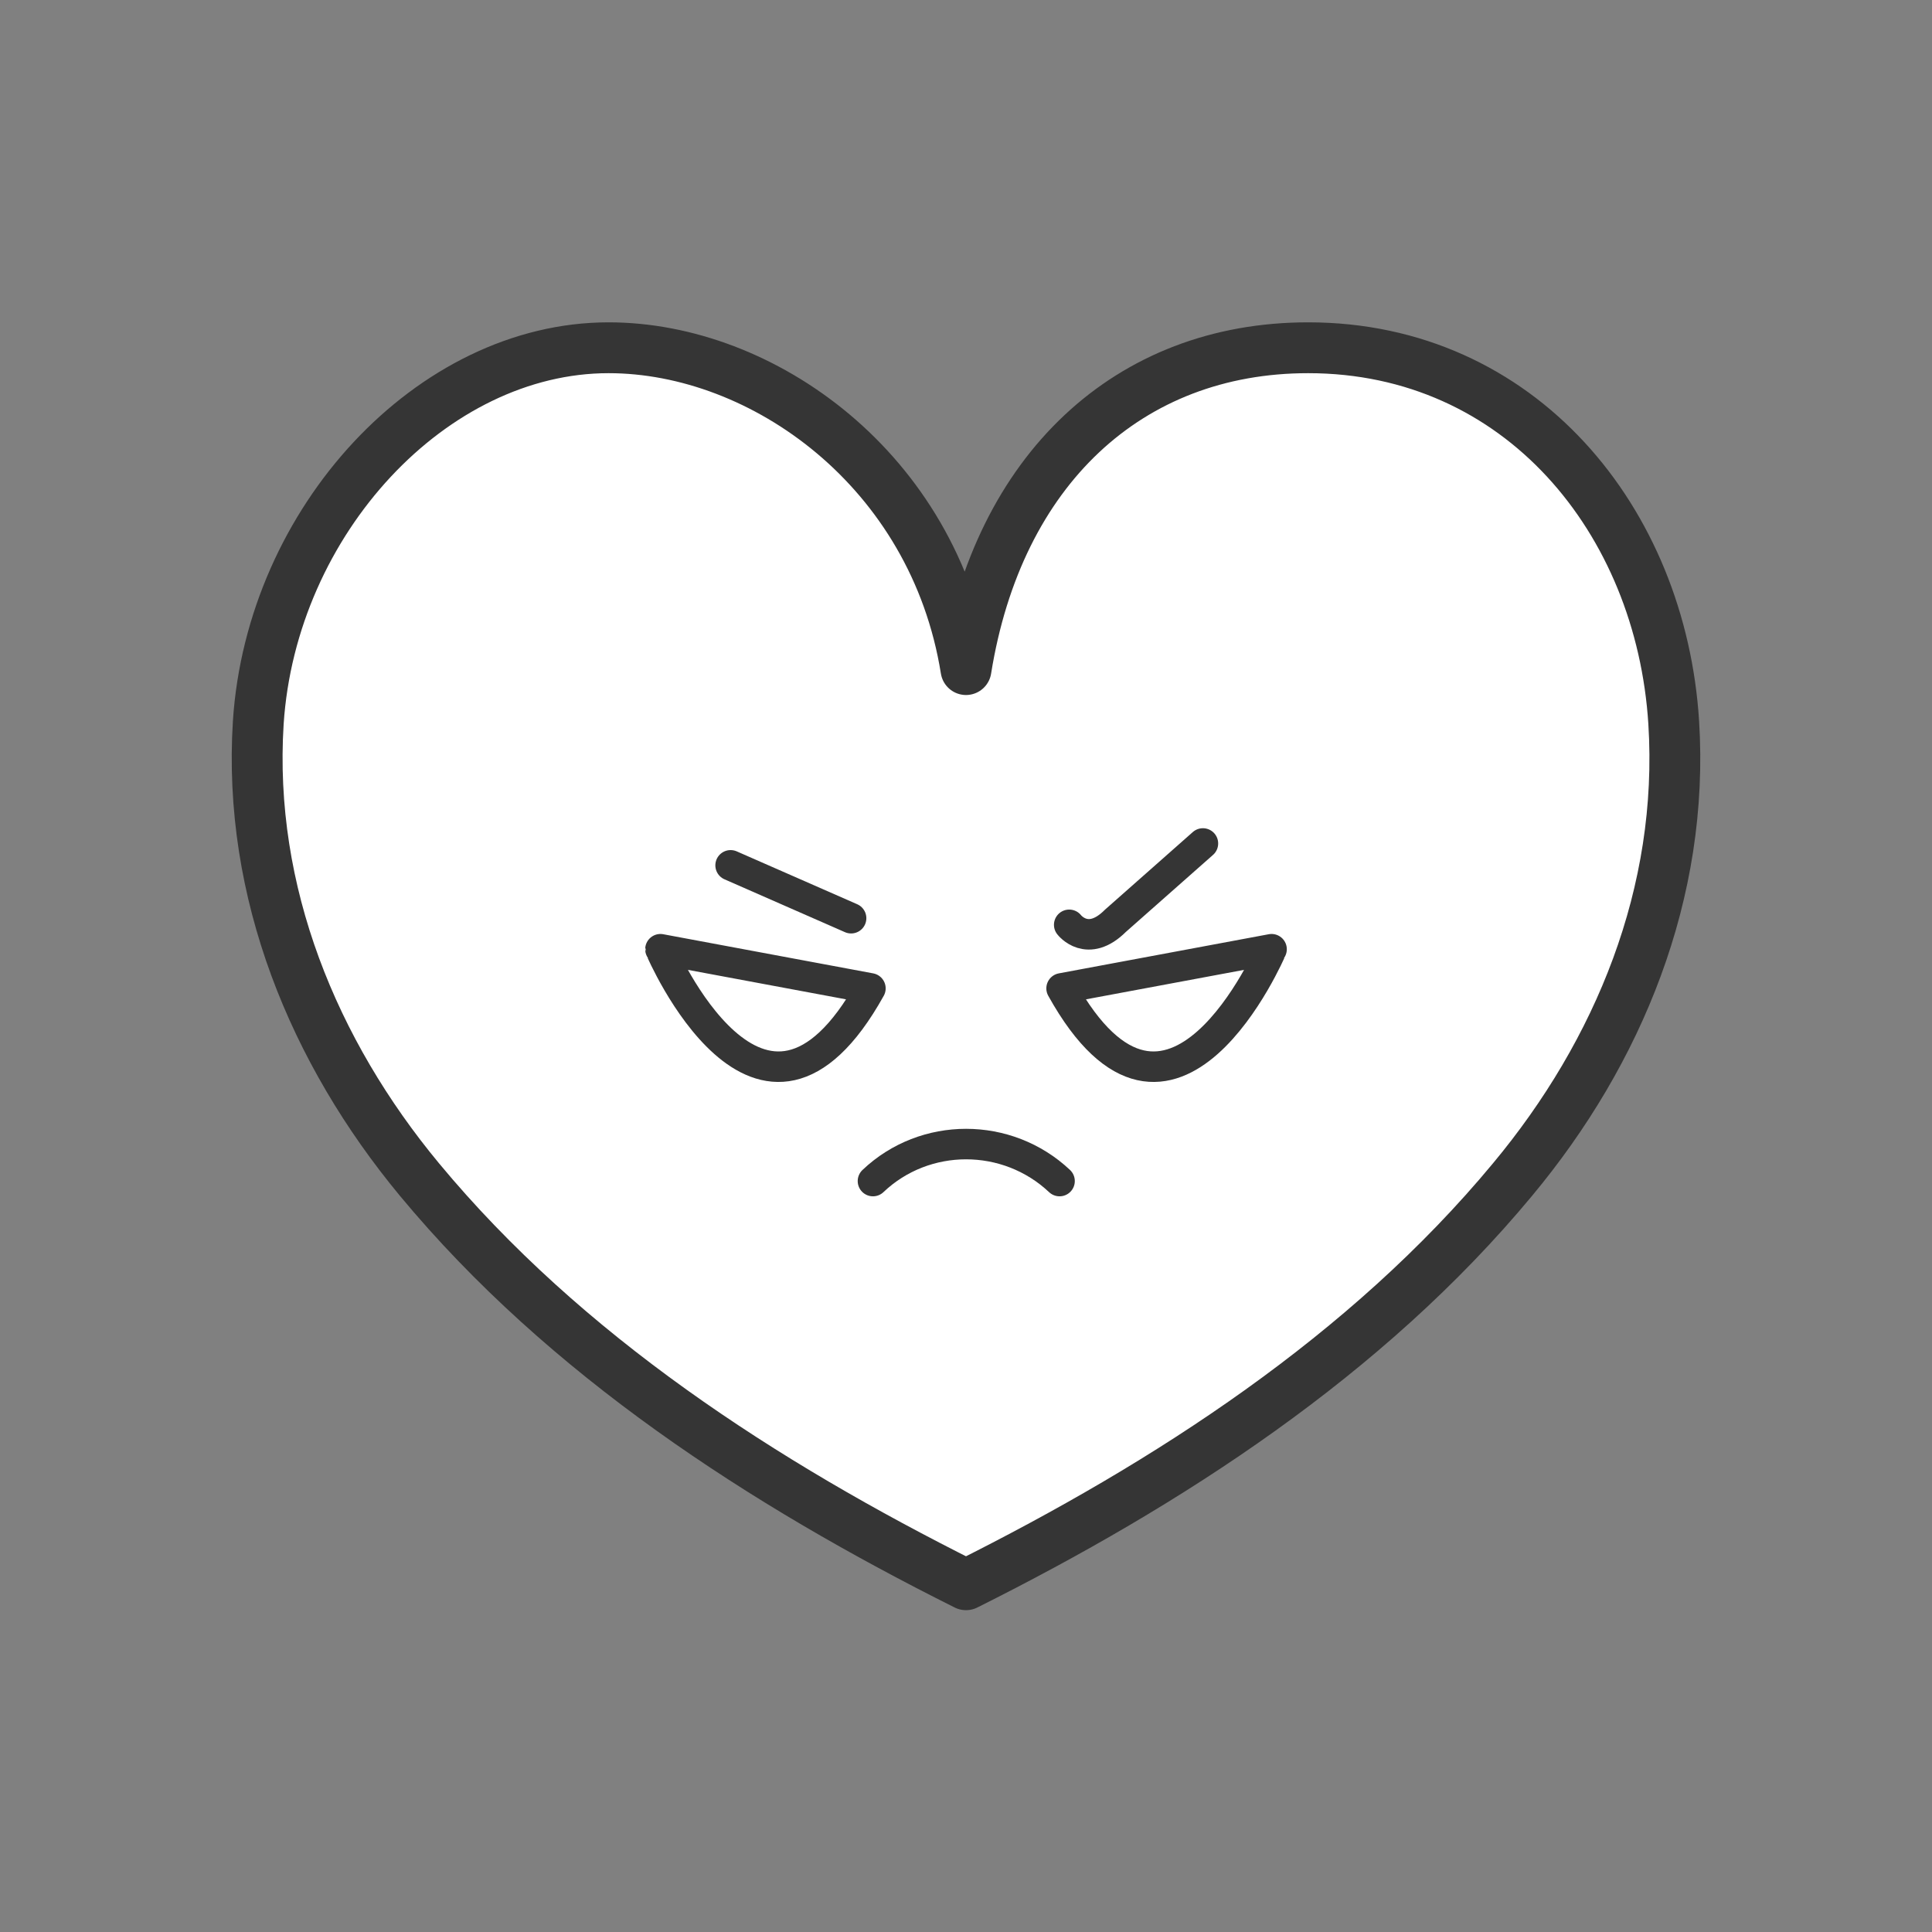 <?xml version="1.0" encoding="utf-8"?>
<!-- Generator: Adobe Illustrator 20.1.0, SVG Export Plug-In . SVG Version: 6.00 Build 0)  -->
<svg  version="1.1" id="레이어_1" xmlns="http://www.w3.org/2000/svg" xmlns:xlink="http://www.w3.org/1999/xlink" x="0px"
	 y="0px" viewBox="0 0 380 380" style="enable-background:new 0 0 380 380;" xml:space="preserve">
<rect x="0" y="0" width="380" height="380" fill="#808080" stroke="none"/>
<style type="text/css">
	.st0{fill:#FFFFFF;stroke:#353535;stroke-width:10;stroke-linecap:round;stroke-linejoin:round;stroke-miterlimit:10;}
	.st1{fill:none;stroke:#353535;stroke-width:6;stroke-linecap:round;stroke-linejoin:round;stroke-miterlimit:10;}
</style>
<g class="angry">
	<path class="st0" d="M190,311.7c39.8-19.9,78.8-45.1,107.5-79.7c20.9-25.1,33.8-56.4,31.7-89.9c-2.5-39.7-30.2-73.7-71.9-73.7
		c-35.3,0-61,24-67.3,63.3c-6.3-39.3-40-63.3-70.3-63.3c-34.7,0-66.3,34-68.9,73.7c-2.1,33.4,10.9,64.8,31.7,89.9
		C111.2,266.6,150.2,291.8,190,311.7z"/>
	<path class="st1" d="M171.7,232.3c10.2-9.7,26.4-9.7,36.7,0"/>
	<path class="st1" d="M208.8,194.4l41.3-7.7C250.1,186.7,230.3,233.1,208.8,194.4z"/>
	<path class="st1" d="M171.2,194.4l-41.3-7.7C129.9,186.7,149.7,233.1,171.2,194.4z"/>
	<line class="st1" x1="167.4" y1="180.6" x2="143.7" y2="170.2"/>
	<path class="st1" d="M210.3,181.9c0,0,3.6,4.7,9.1-0.8l17.2-15.2"/>
</g>
</svg>
